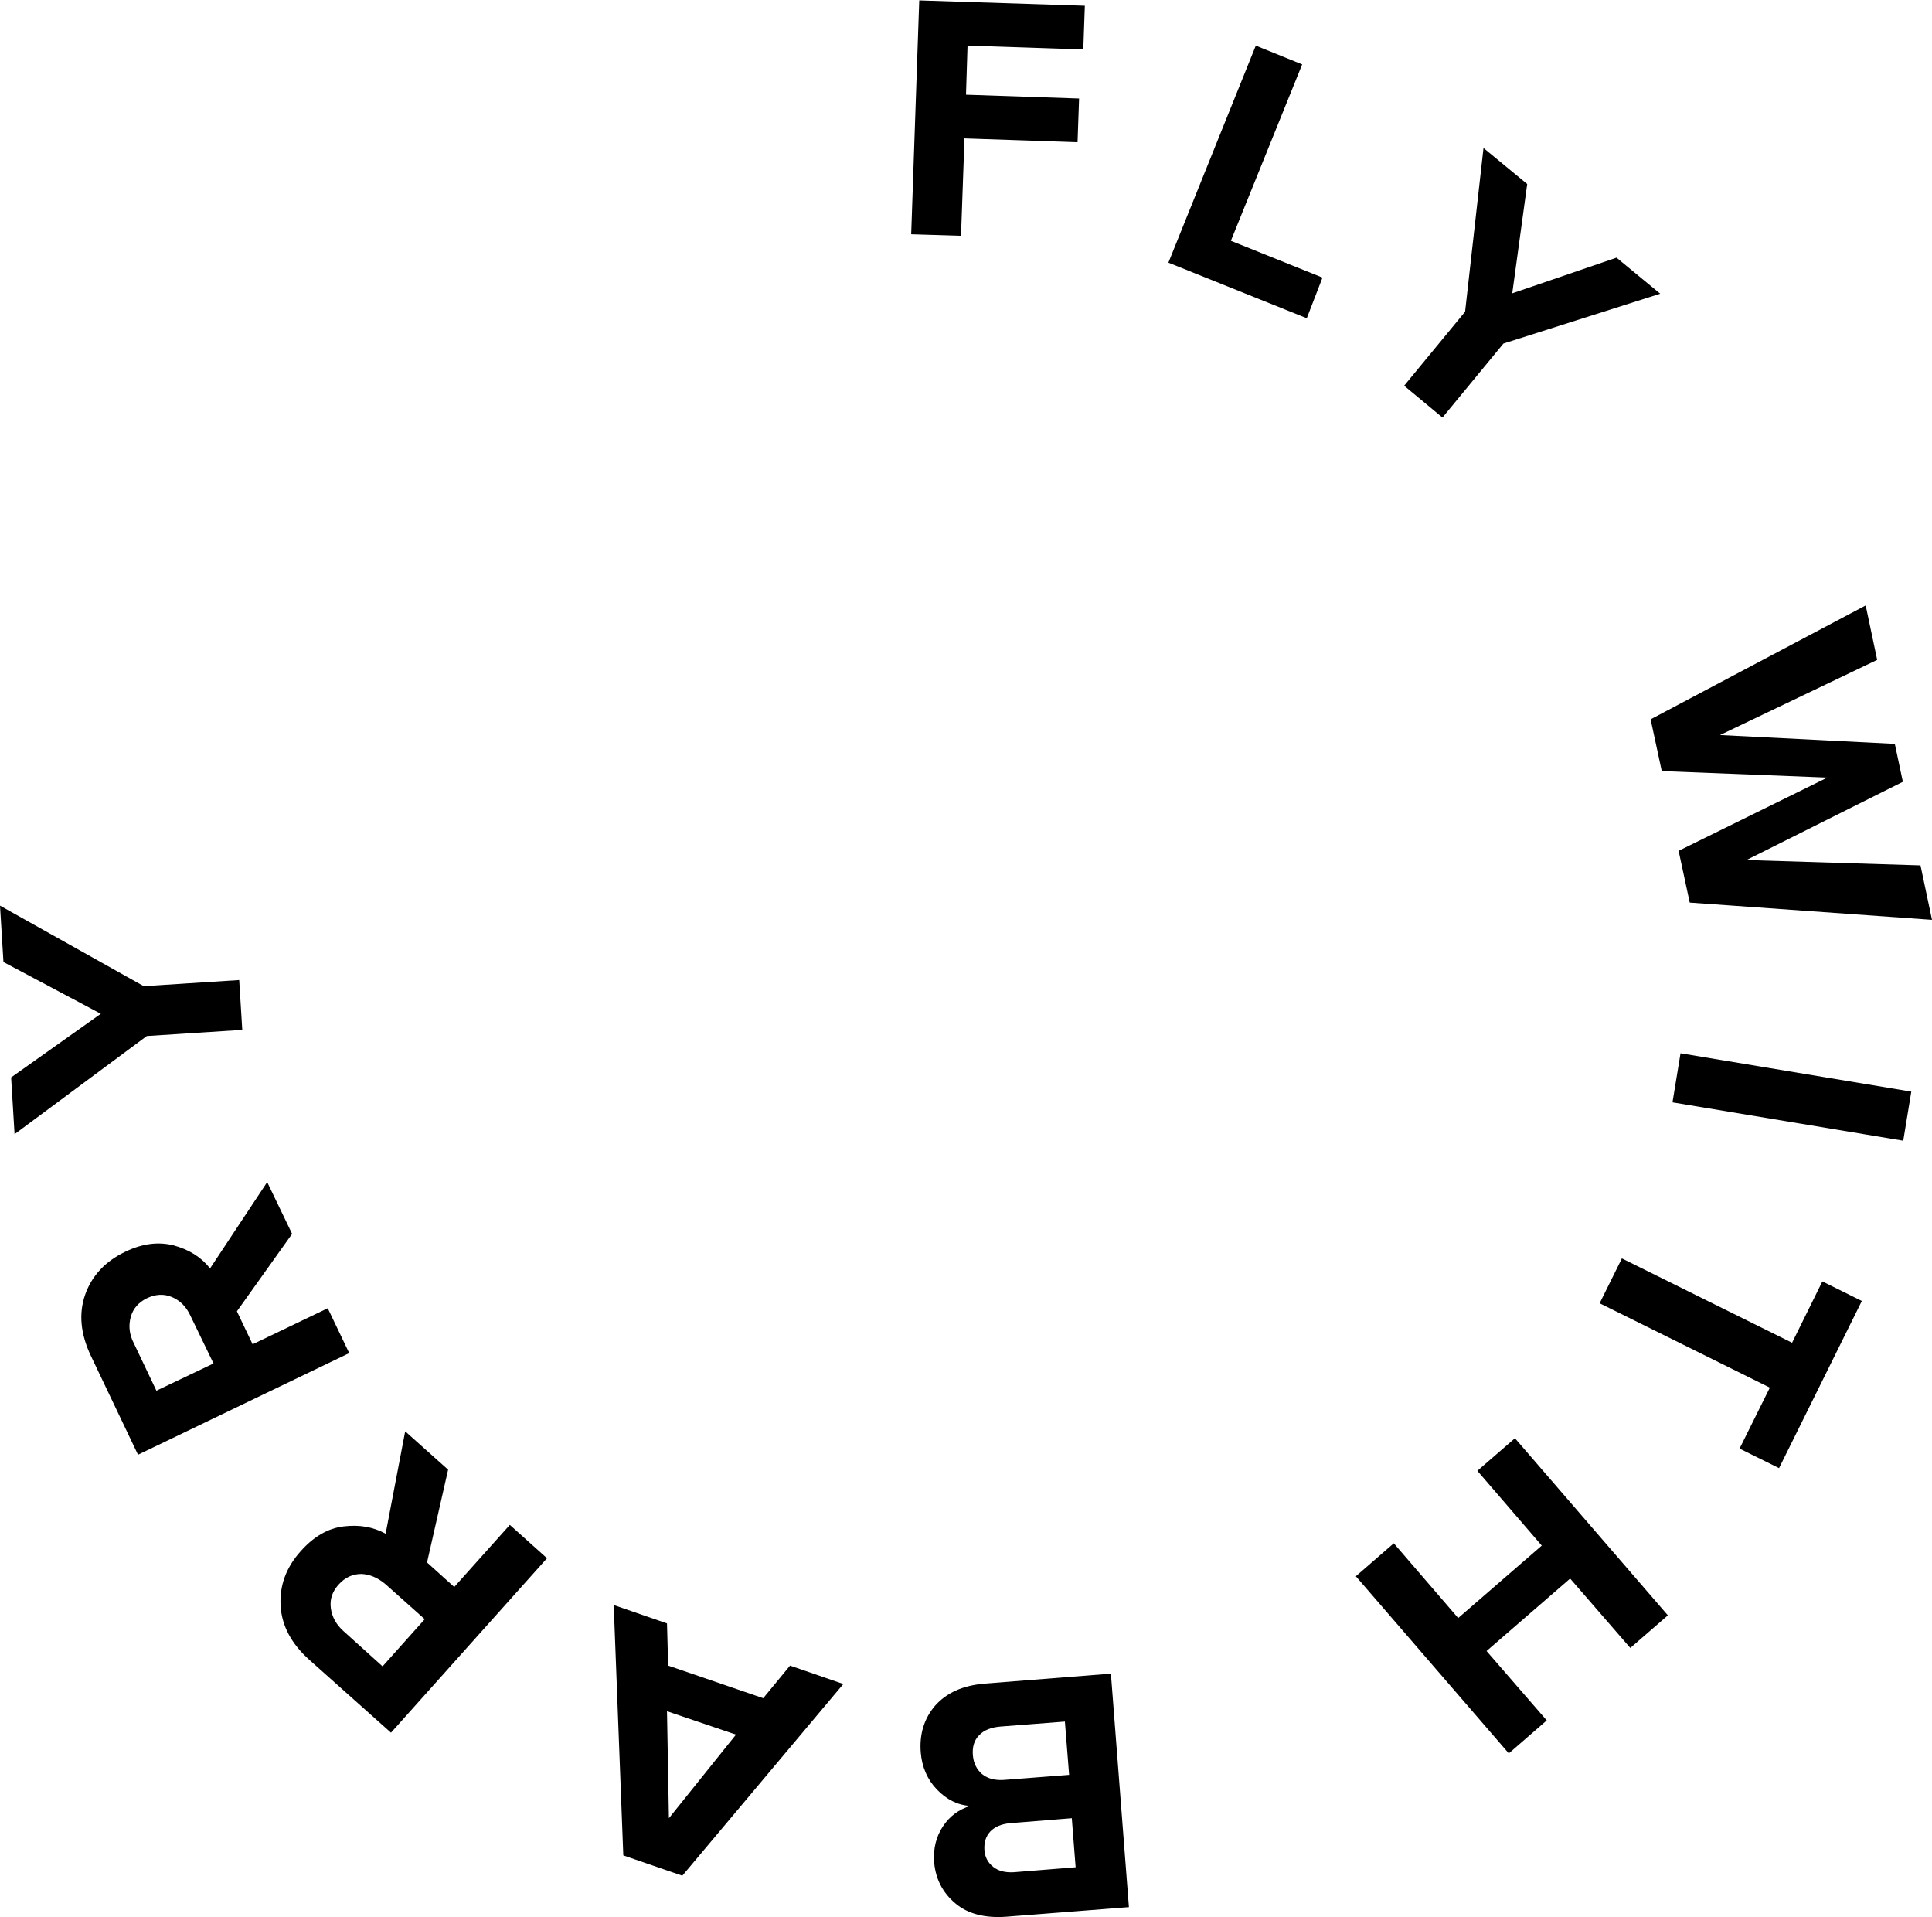 <svg width="504" height="500" viewBox="0 0 504 500" version="1.1" xmlns="http://www.w3.org/2000/svg" xmlns:xlink="http://www.w3.org/1999/xlink"><title>uE038-world-text</title><desc>Created with Sketch.</desc><g id="Page-1" stroke="none" stroke-width="1" fill="none" fill-rule="evenodd"><path d="M250.7,61.5 L237.7,61.1 L239.8,0.1 L283,1.5 L282.6,12.9 L252.4,11.9 L252,24.7 L281.5,25.7 L281.1,37.1 L251.6,36.1 L250.7,61.5 Z M340.9,83 L304.8,68.5 L327.6,11.9 L339.7,16.8 L321.1,62.8 L345,72.4 L340.9,83 Z M376.3,108.9 L366.3,100.6 L382.2,81.3 L387,38.6 L398.4,48 L394.5,76.5 L421.7,67.2 L433.1,76.6 L392.2,89.6 L376.3,108.9 Z M440.8,235.4 L437.9,221.9 L476.7,202.8 L433.5,201.1 L430.6,187.6 L486.7,157.9 L489.7,172.1 L448.7,191.7 L494.3,194 L496.4,203.9 L455.6,224.3 L501,225.7 L504,239.9 L440.8,235.4 Z M436.3,287.5 L438.4,274.7 L498.6,284.7 L496.5,297.5 L436.3,287.5 Z M417.3,339.9 L423.1,328.2 L467.5,350.2 L475.4,334.2 L485.7,339.3 L464.1,382.9 L453.8,377.8 L461.7,361.9 L417.3,339.9 Z M353.7,411.1 L363.6,402.5 L380.4,422 L402.2,403.1 L385.4,383.6 L395.2,375.1 L435.1,421.3 L425.3,429.8 L409.6,411.7 L387.8,430.6 L403.5,448.7 L393.6,457.3 L353.7,411.1 Z M256.8,439.1 L289.8,436.5 L294.5,497.4 L262.5,499.9 C257,500.3 252.5,499.2 249.2,496.4 C245.9,493.6 244.1,490.1 243.7,485.8 C243.4,482.2 244.2,479 246,476.3 C247.8,473.6 250.2,471.9 253.1,471 C249.8,470.8 246.9,469.3 244.4,466.7 C241.9,464.1 240.5,460.8 240.2,457.1 C239.8,452.3 241.1,448.2 243.9,444.9 C246.9,441.5 251.1,439.6 256.8,439.1 Z M261,450.3 C258.6,450.5 256.7,451.2 255.4,452.6 C254.1,453.9 253.6,455.7 253.8,457.9 C254,459.9 254.8,461.5 256.2,462.7 C257.7,463.9 259.6,464.4 262.1,464.2 L278.9,462.9 L277.8,449 L261,450.3 Z M263.5,475.5 C261.3,475.7 259.6,476.4 258.4,477.6 C257.2,478.9 256.7,480.4 256.8,482.4 C256.9,484.3 257.7,485.8 259.1,486.9 C260.5,488 262.2,488.4 264.4,488.3 L280.6,487 L279.6,474.2 L263.5,475.5 Z M160.1,418.6 L174,423.4 L174.3,434.4 L199.1,442.9 L206.1,434.4 L220,439.2 L178,489.2 L162.6,483.9 L160.1,418.6 Z M174,446.3 L174.5,474.2 L192,452.4 L174,446.3 Z M105.7,373.3 L116.9,383.3 L111.4,407.5 L118.5,413.9 L133,397.7 L142.7,406.4 L102,451.9 L80.7,432.9 C76,428.7 73.5,424 73.2,418.8 C72.9,413.6 74.6,408.8 78.5,404.5 C81.8,400.8 85.5,398.6 89.6,398.1 C93.7,397.6 97.3,398.2 100.6,400 L105.7,373.3 Z M100.6,413.2 C98.6,411.5 96.5,410.6 94.3,410.5 C92,410.5 90,411.4 88.3,413.3 C86.7,415.1 86,417.1 86.3,419.4 C86.6,421.7 87.7,423.7 89.6,425.4 L99.8,434.6 L110.8,422.3 L100.6,413.2 Z M69.7,308.3 L76.2,321.8 L61.8,342 L65.9,350.6 L85.5,341.2 L91.1,352.9 L36,379.4 L23.7,353.6 C21,347.9 20.5,342.6 22.2,337.7 C23.9,332.8 27.4,329 32.6,326.5 C37.1,324.3 41.3,323.8 45.3,324.8 C49.3,325.9 52.4,327.8 54.8,330.8 L69.7,308.3 Z M49.7,343.2 C48.6,340.8 47,339.2 44.9,338.3 C42.8,337.4 40.6,337.5 38.3,338.6 C36.1,339.7 34.7,341.3 34.1,343.5 C33.5,345.7 33.7,348 34.9,350.3 L40.8,362.7 L55.7,355.6 L49.7,343.2 Z M62.4,255.6 L63.2,268.6 L38.3,270.2 L3.8,295.8 L2.9,281 L26.3,264.4 L0.9,250.9 L0,236.2 L37.5,257.2 L62.4,255.6 Z" id="uE038-world-text" fill="#000" fill-rule="nonzero"/></g></svg>